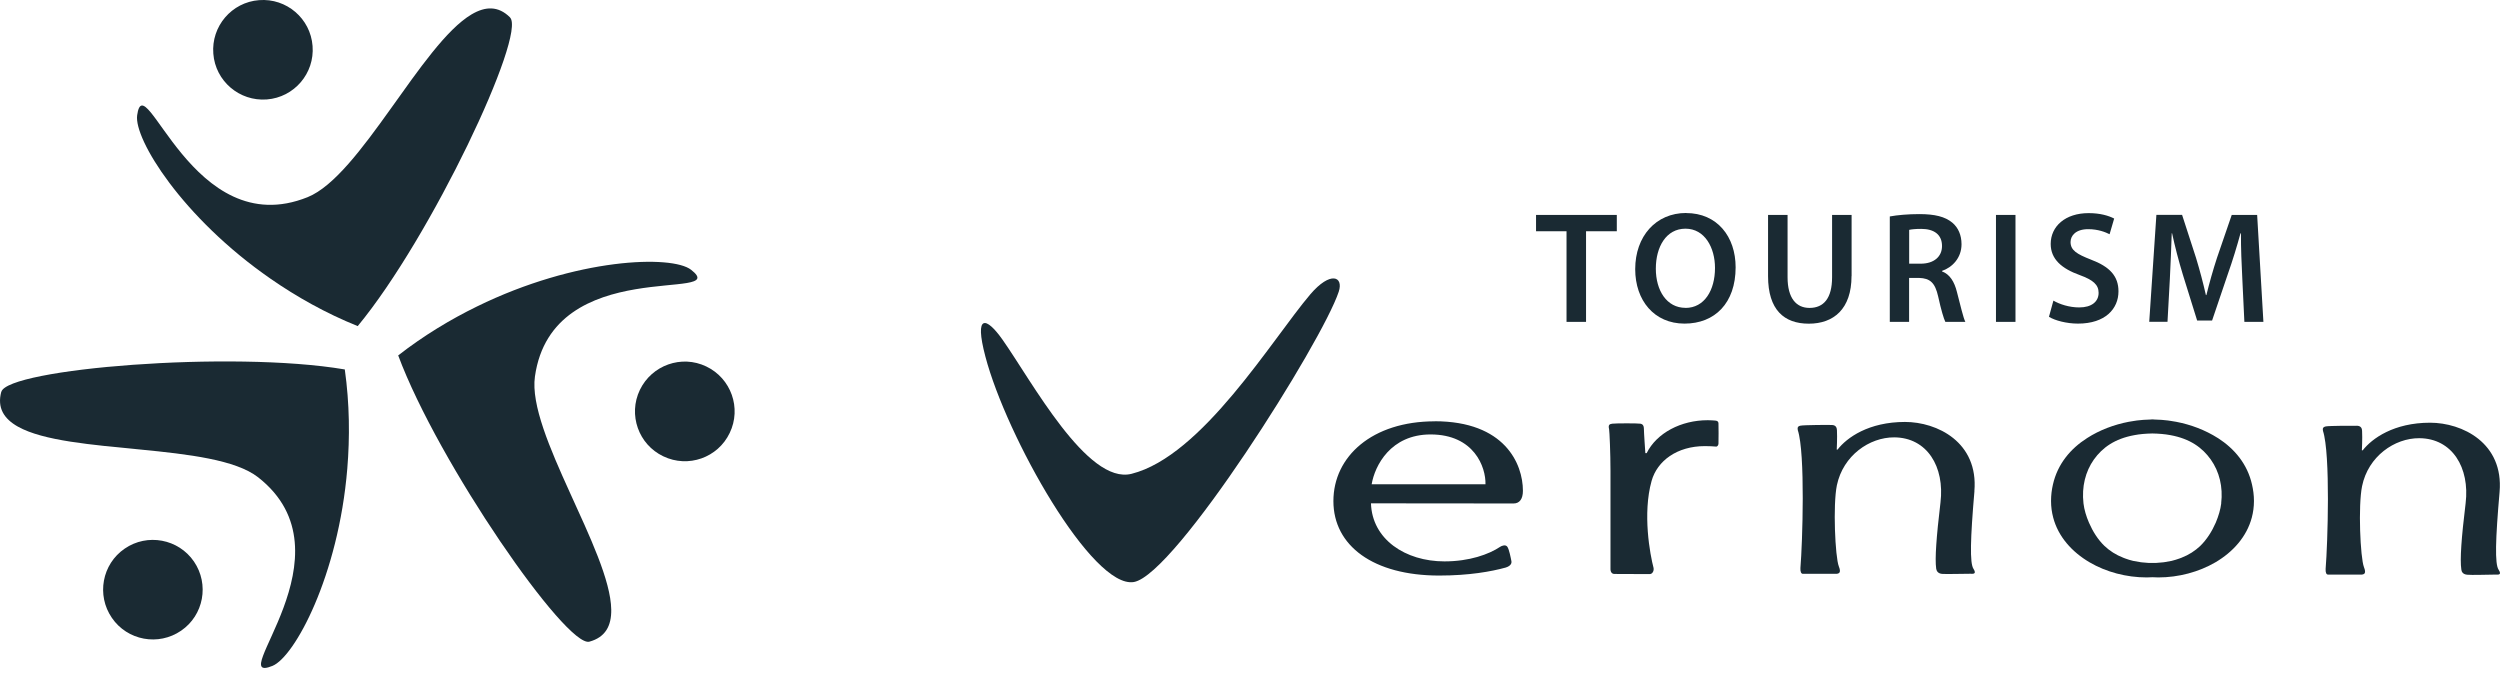<svg aria-label="Tourism Vernon" width="360" height="97" viewBox="0 0 360 97" fill="none" xmlns="http://www.w3.org/2000/svg">
    <path d="M359.8 82.04C359.24 81.21 359.34 77.71 359.94 70.85C360.55 63.77 354.55 60.87 349.93 60.87C344.72 60.87 341.57 63.13 340.23 64.85H340.11C340.11 64.85 340.2 63.14 340.14 62.05C340.13 61.74 340.03 61.35 339.45 61.31C339.04 61.29 335.41 61.31 334.93 61.4C334.47 61.5 334.45 61.71 334.51 62.05C335.6 65.39 335.19 78.32 334.89 81.91C334.86 82.44 334.99 82.74 335.23 82.74H340.14C340.45 82.69 340.77 82.57 340.41 81.67C339.88 80.3 339.56 72.82 340.14 70C341.02 65.71 344.82 63.08 348.38 63.1C353.13 63.13 355.67 67.35 355.05 72.47C354.44 77.47 354.22 80.55 354.43 82C354.46 82.31 354.63 82.7 355.27 82.76C355.92 82.83 358.08 82.75 359.36 82.74C359.63 82.74 360.35 82.87 359.8 82.04Z" fill="#1A2A33"></path>
    <path d="M188.68 42.39C183.18 48.86 173.11 65.68 162.94 68.23C156.56 69.84 148.55 54.84 144.34 48.88C142.04 45.63 140.24 45.1 141.9 51.36C144.94 62.9 157.3 84.83 163.28 83.81C169.26 82.76 190.41 49.2 192.78 42C193.5 39.8 191.58 38.99 188.68 42.39Z" fill="#1A2A33"></path>
    <path d="M206.61 60.67C197.6 60.67 192.01 65.72 192.01 72.16C192.01 78.6 197.77 82.88 207.24 82.88C211.55 82.88 214.74 82.3 216.81 81.73C217.09 81.65 217.73 81.38 217.65 80.84C217.55 80.31 217.31 79.09 217.06 78.74C216.81 78.37 216.25 78.59 216.04 78.73C214.4 79.83 211.59 80.84 208 80.84C202.38 80.84 197.58 77.67 197.42 72.48C197.42 72.48 217.13 72.5 217.96 72.5C218.79 72.5 219.3 71.88 219.3 70.68C219.3 66.78 216.68 60.66 206.59 60.66L206.61 60.67ZM197.52 69.73C197.97 67.06 200.25 62.56 206 62.56C212.28 62.56 213.97 67.27 213.91 69.73H197.52Z" fill="#1A2A33"></path>
    <path d="M247.08 60.57C246.7 60.54 246.34 60.51 245.91 60.51C242.07 60.51 238.56 62.35 237.12 65.25H236.93C236.93 65.25 236.71 62.13 236.72 61.73C236.72 61.34 236.59 61.07 236.2 61.01C235.81 60.94 232.6 60.95 232.18 61.01C231.75 61.06 231.56 61.19 231.71 61.81C231.77 62.08 231.91 65.33 231.91 67.76C231.91 67.76 231.91 81.34 231.91 81.87C231.89 82.39 232.13 82.66 232.5 82.65C232.89 82.64 237.1 82.67 237.57 82.67C238.03 82.65 238.18 82.08 238.12 81.81C237.6 79.84 236.51 73.97 237.83 69.25C238.64 66.37 241.48 64.24 245.51 64.24C246.14 64.24 246.66 64.27 247.14 64.31C247.25 64.32 247.45 64.15 247.46 63.9C247.48 63.45 247.48 61.31 247.46 60.97C247.44 60.63 247.21 60.59 247.07 60.58L247.08 60.57Z" fill="#1A2A33"></path>
    <path d="M284.31 70.74C284.92 63.65 278.92 60.76 274.32 60.76C269.09 60.76 265.95 63.01 264.61 64.74H264.49C264.49 64.74 264.58 63.03 264.52 61.94C264.5 61.63 264.4 61.23 263.83 61.2C263.41 61.17 259.78 61.2 259.31 61.29C258.84 61.37 258.83 61.59 258.88 61.93C259.98 65.27 259.56 78.2 259.26 81.79C259.23 82.33 259.37 82.63 259.61 82.63C260.58 82.63 263.12 82.63 264.52 82.63C264.83 82.57 265.15 82.45 264.79 81.56C264.26 80.19 263.93 72.7 264.51 69.88C265.41 65.59 269.2 62.97 272.76 62.98C277.51 63 280.05 67.22 279.43 72.35C278.84 77.34 278.61 80.43 278.81 81.88C278.86 82.18 279.02 82.58 279.66 82.64C280.31 82.69 282.48 82.62 283.74 82.62C284.01 82.62 284.72 82.75 284.18 81.91C283.63 81.08 283.73 77.59 284.32 70.72L284.31 70.74Z" fill="#1A2A33"></path>
    <path d="M319.37 63.08C317.55 61.92 315.46 61.14 313.37 60.74C313.11 60.69 312.84 60.64 312.58 60.61C312.45 60.59 312.31 60.57 312.18 60.55C311.87 60.51 311.58 60.49 311.28 60.46C310.93 60.43 310.58 60.42 310.21 60.41C310.13 60.41 310.07 60.39 309.98 60.39H309.92C309.84 60.39 309.77 60.41 309.69 60.41C309.32 60.42 308.98 60.43 308.63 60.46C308.32 60.49 308.03 60.51 307.72 60.55C307.59 60.57 307.45 60.59 307.33 60.61C307.06 60.65 306.8 60.7 306.53 60.74C304.45 61.14 302.35 61.92 300.55 63.08C298.16 64.6 296.29 66.81 295.62 69.78C295.45 70.52 295.35 71.29 295.35 72.14C295.35 72.99 295.46 73.77 295.66 74.53C296.38 77.27 298.35 79.48 300.91 80.98C303.29 82.37 306.19 83.15 309.13 83.15C309.42 83.15 309.68 83.13 309.96 83.12C310.25 83.13 310.5 83.15 310.79 83.15C313.71 83.15 316.62 82.37 319.01 80.98C321.57 79.48 323.53 77.27 324.26 74.53C324.46 73.77 324.57 72.98 324.57 72.14C324.57 71.3 324.46 70.52 324.29 69.78C323.63 66.82 321.76 64.61 319.38 63.08H319.37ZM319.86 72.48C319.75 73.38 319.46 74.33 319.07 75.26C318.52 76.52 317.77 77.71 316.83 78.62C316.1 79.31 315.21 79.9 314.12 80.32C314.03 80.36 313.94 80.39 313.85 80.42C313.49 80.55 313.11 80.67 312.7 80.77C312.69 80.77 312.66 80.77 312.63 80.78C312.31 80.85 311.97 80.91 311.62 80.96C311.56 80.96 311.5 80.97 311.44 80.98C311.13 81.01 310.82 81.04 310.49 81.06C310.3 81.06 310.12 81.06 309.94 81.06C309.76 81.06 309.57 81.06 309.38 81.06C309.06 81.04 308.75 81.02 308.44 80.98C308.38 80.98 308.33 80.97 308.27 80.96C307.92 80.91 307.58 80.85 307.25 80.78C307.22 80.78 307.21 80.77 307.18 80.77C306.77 80.68 306.4 80.55 306.03 80.42C305.94 80.38 305.86 80.36 305.77 80.32C304.68 79.9 303.78 79.31 303.05 78.62C302.1 77.71 301.35 76.51 300.81 75.26C300.41 74.34 300.13 73.39 300.02 72.48C299.75 70.09 300.3 67.9 301.52 66.17C302.74 64.47 304.5 63.18 307.35 62.66C308.12 62.51 308.99 62.44 309.94 62.42C310.89 62.44 311.75 62.51 312.54 62.66C315.38 63.18 317.14 64.47 318.35 66.17C319.58 67.9 320.13 70.1 319.85 72.48H319.86Z" fill="#1A2A33"></path>
    <path d="M232.82 30.95H221.19V33.3H225.58V46.35H228.39V33.3H232.82V30.95Z" fill="#1A2A33"></path>
    <path d="M242.8 30.67C238.46 30.67 235.47 34.01 235.47 38.76C235.47 43.27 238.21 46.6 242.57 46.6C246.93 46.6 249.93 43.65 249.93 38.49C249.93 34.08 247.28 30.68 242.8 30.68V30.67ZM242.71 44.33C240.01 44.33 238.44 41.84 238.44 38.69C238.44 35.54 239.93 32.93 242.71 32.93C245.49 32.93 246.96 35.67 246.96 38.58C246.96 41.8 245.43 44.34 242.71 44.34V44.33Z" fill="#1A2A33"></path>
    <path d="M266.63 39.75V30.95H263.82V39.93C263.82 42.95 262.61 44.34 260.57 44.34C258.67 44.34 257.41 42.95 257.41 39.93V30.95H254.6V39.77C254.6 44.62 256.91 46.61 260.47 46.61C264.03 46.61 266.62 44.51 266.62 39.75H266.63Z" fill="#1A2A33"></path>
    <path d="M274.92 40.02H276.34C277.94 40.07 278.65 40.71 279.1 42.71C279.52 44.63 279.9 45.89 280.13 46.35H283.01C282.71 45.76 282.3 43.97 281.8 42.05C281.43 40.56 280.77 39.5 279.65 39.08V39.01C281.11 38.51 282.46 37.16 282.46 35.17C282.46 33.85 281.98 32.77 281.13 32.06C280.08 31.19 278.6 30.83 276.38 30.83C274.76 30.83 273.2 30.97 272.13 31.17V46.35H274.91V40.02H274.92ZM274.92 33.1C275.2 33.03 275.77 32.96 276.66 32.96C278.48 32.96 279.65 33.76 279.65 35.43C279.65 36.96 278.48 37.97 276.59 37.97H274.92V33.1Z" fill="#1A2A33"></path>
    <path d="M290.23 30.95H287.42V46.35H290.23V30.95Z" fill="#1A2A33"></path>
    <path d="M299.41 44.27C297.97 44.27 296.58 43.81 295.69 43.29L295.05 45.62C295.9 46.15 297.59 46.6 299.23 46.6C303.18 46.6 305.06 44.45 305.06 41.96C305.06 39.74 303.78 38.4 301.11 37.39C299.06 36.59 298.16 36.04 298.16 34.85C298.16 33.94 298.91 33 300.7 33C302.14 33 303.21 33.44 303.78 33.73L304.44 31.47C303.64 31.06 302.43 30.69 300.76 30.69C297.4 30.69 295.3 32.59 295.3 35.13C295.3 37.34 296.92 38.69 299.48 39.61C301.42 40.32 302.2 41 302.2 42.17C302.2 43.43 301.2 44.27 299.41 44.27Z" fill="#1A2A33"></path>
    <path d="M321.37 30.95L319.25 37.12C318.66 38.92 318.13 40.82 317.72 42.49H317.65C317.26 40.77 316.78 38.95 316.23 37.14L314.22 30.94H310.52L309.49 46.34H312.12L312.46 40.15C312.57 38.05 312.66 35.6 312.73 33.59H312.78C313.19 35.51 313.74 37.61 314.34 39.58L316.39 46.16H318.54L320.8 39.49C321.49 37.55 322.12 35.47 322.63 33.6H322.7C322.68 35.68 322.79 38.08 322.89 40.07L323.19 46.35H325.93L325.03 30.95H321.38H321.37Z" fill="#1A2A33"></path>
    <path d="M73.44 2.5C71.75 0.82 69.89 0.9 67.91 2.07C60.69 6.34 51.9 25.32 44.3 28.39C27.68 35.08 20.81 8.99 19.75 16.6C19.27 20.01 26.22 31.32 38.98 40.15C42.69 42.72 46.85 45.08 51.51 46.96C62.07 34.21 75.87 4.93 73.44 2.51V2.5Z" fill="#1A2A33"></path>
    <path d="M38.42 14.32C42.37 14.02 45.32 10.56 45.01 6.62C44.71 2.66 41.25 -0.29 37.31 0.02C33.36 0.32 30.4 3.79 30.72 7.74C31.02 11.67 34.47 14.62 38.43 14.32H38.42Z" fill="#1A2A33"></path>
    <path d="M0.18 56.43C-0.43 58.72 0.56 60.3 2.57 61.43C9.88 65.55 30.72 63.68 37.17 68.73C51.27 79.77 32.11 98.77 39.23 95.89C42.42 94.6 48.73 82.93 50.01 67.49C50.38 62.99 50.35 58.18 49.65 53.2C33.32 50.43 1.07 53.11 0.19 56.43H0.18Z" fill="#1A2A33"></path>
    <path d="M101.7 52.77C98.14 51.06 93.86 52.58 92.14 56.15C90.43 59.72 91.94 64.01 95.52 65.71C99.1 67.43 103.38 65.91 105.08 62.34C106.8 58.77 105.28 54.48 101.7 52.77Z" fill="#1A2A33"></path>
    <path d="M77.03 54.22C79.54 36.48 105.57 43.58 99.52 38.85C96.75 36.69 83.01 37.11 68.69 44.13C64.89 45.99 61.04 48.3 57.34 51.18C63.11 66.7 81.55 93.29 84.87 92.4C87.18 91.77 88.05 90.12 88.02 87.8C87.9 79.4 75.88 62.32 77.03 54.22Z" fill="#1A2A33"></path>
    <path d="M17.96 79C14.69 81.23 13.87 85.71 16.11 88.97C18.34 92.24 22.82 93.06 26.08 90.82C29.34 88.59 30.16 84.13 27.93 80.86C25.7 77.6 21.22 76.76 17.96 79Z" fill="#1A2A33"></path>
</svg>